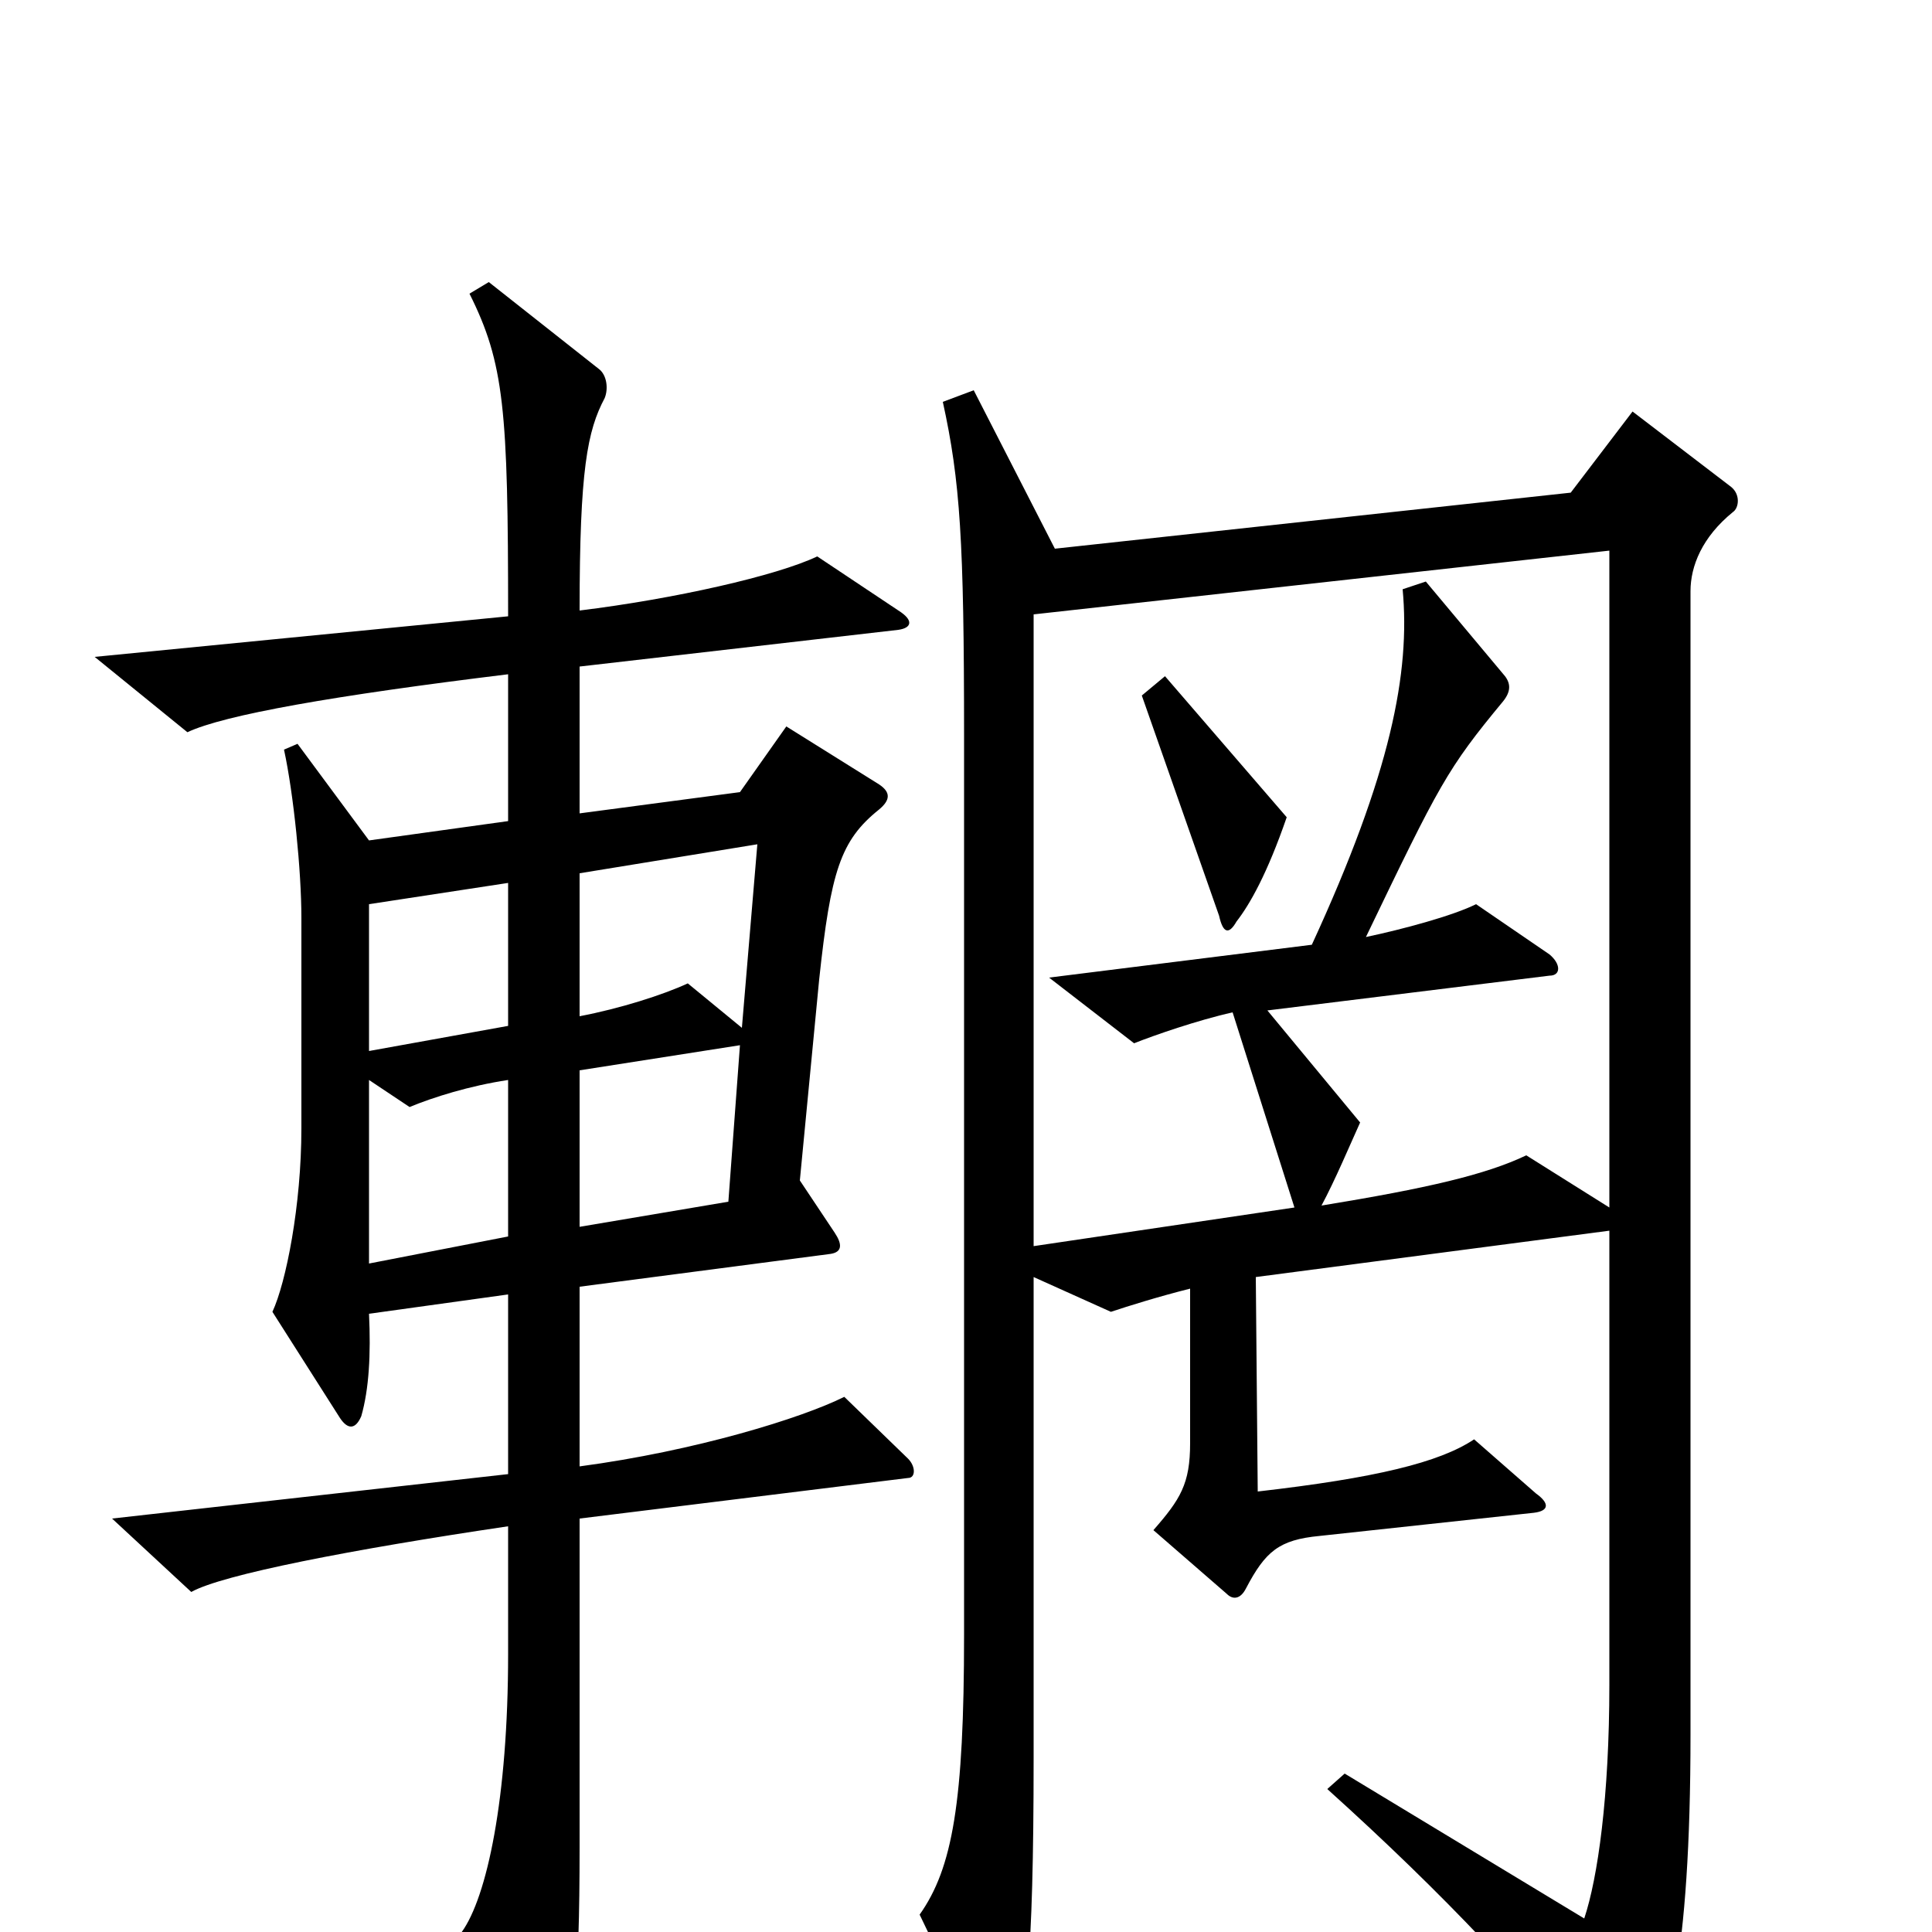 <svg xmlns="http://www.w3.org/2000/svg" viewBox="0 -1000 1000 1000">
	<path fill="#000000" d="M470 -235C474 -235 474 -241 470 -245L437 -277C415 -266 360 -249 300 -241V-334L430 -351C436 -352 436 -356 432 -362L414 -389L424 -493C430 -549 435 -565 455 -581C461 -586 461 -590 455 -594L407 -624L383 -590L300 -579V-655L465 -674C472 -675 473 -679 465 -684L423 -712C402 -702 349 -690 300 -684C300 -757 304 -777 313 -794C315 -799 314 -806 310 -809L253 -854L243 -848C261 -812 263 -788 263 -681L49 -660L97 -621C116 -630 173 -640 263 -651V-575L191 -565L154 -615L147 -612C152 -589 156 -549 156 -525V-416C156 -376 148 -336 141 -321L176 -266C180 -260 184 -260 187 -267C191 -281 192 -299 191 -320L263 -330V-237L58 -214L99 -176C115 -185 182 -198 263 -210V-144C263 -69 252 -18 239 0L278 81C280 86 285 86 287 81C297 57 300 28 300 -44V-214ZM897 -735C900 -737 901 -744 896 -748L845 -787L813 -745L546 -716L504 -798L488 -792C497 -751 499 -720 499 -619V-154C499 -67 493 -33 476 -9L513 68C516 74 521 74 523 67C531 45 535 16 535 -90V-339L575 -321C584 -324 600 -329 616 -333V-253C616 -232 611 -224 597 -208L635 -175C638 -172 642 -172 645 -178C655 -197 662 -203 683 -205L794 -217C802 -218 802 -222 795 -227L763 -255C745 -243 712 -235 651 -228L650 -339L833 -363V-128C833 -70 827 -28 820 -7L696 -82L687 -74C748 -19 793 29 834 81C839 87 843 88 847 81C863 59 875 13 875 -102V-694C875 -707 881 -722 897 -735ZM833 -375L790 -402C769 -392 739 -385 684 -376C691 -389 699 -408 704 -419L656 -477L802 -495C808 -495 808 -501 802 -506L764 -532C752 -526 726 -519 707 -515C745 -594 749 -602 778 -637C782 -642 782 -646 779 -650L738 -699L726 -695C730 -652 720 -600 679 -511L543 -494L587 -460C597 -464 620 -472 638 -476L670 -375L535 -355V-682L833 -715ZM392 -563L384 -468L356 -491C343 -485 321 -478 300 -474V-548ZM263 -469L191 -456V-532L263 -543ZM383 -459L377 -378L300 -365V-446ZM263 -360L191 -346V-441L212 -427C224 -432 243 -438 263 -441ZM666 -577L603 -650L591 -640L631 -526C633 -517 636 -516 640 -523C647 -532 656 -548 666 -577Z"/>
</svg>